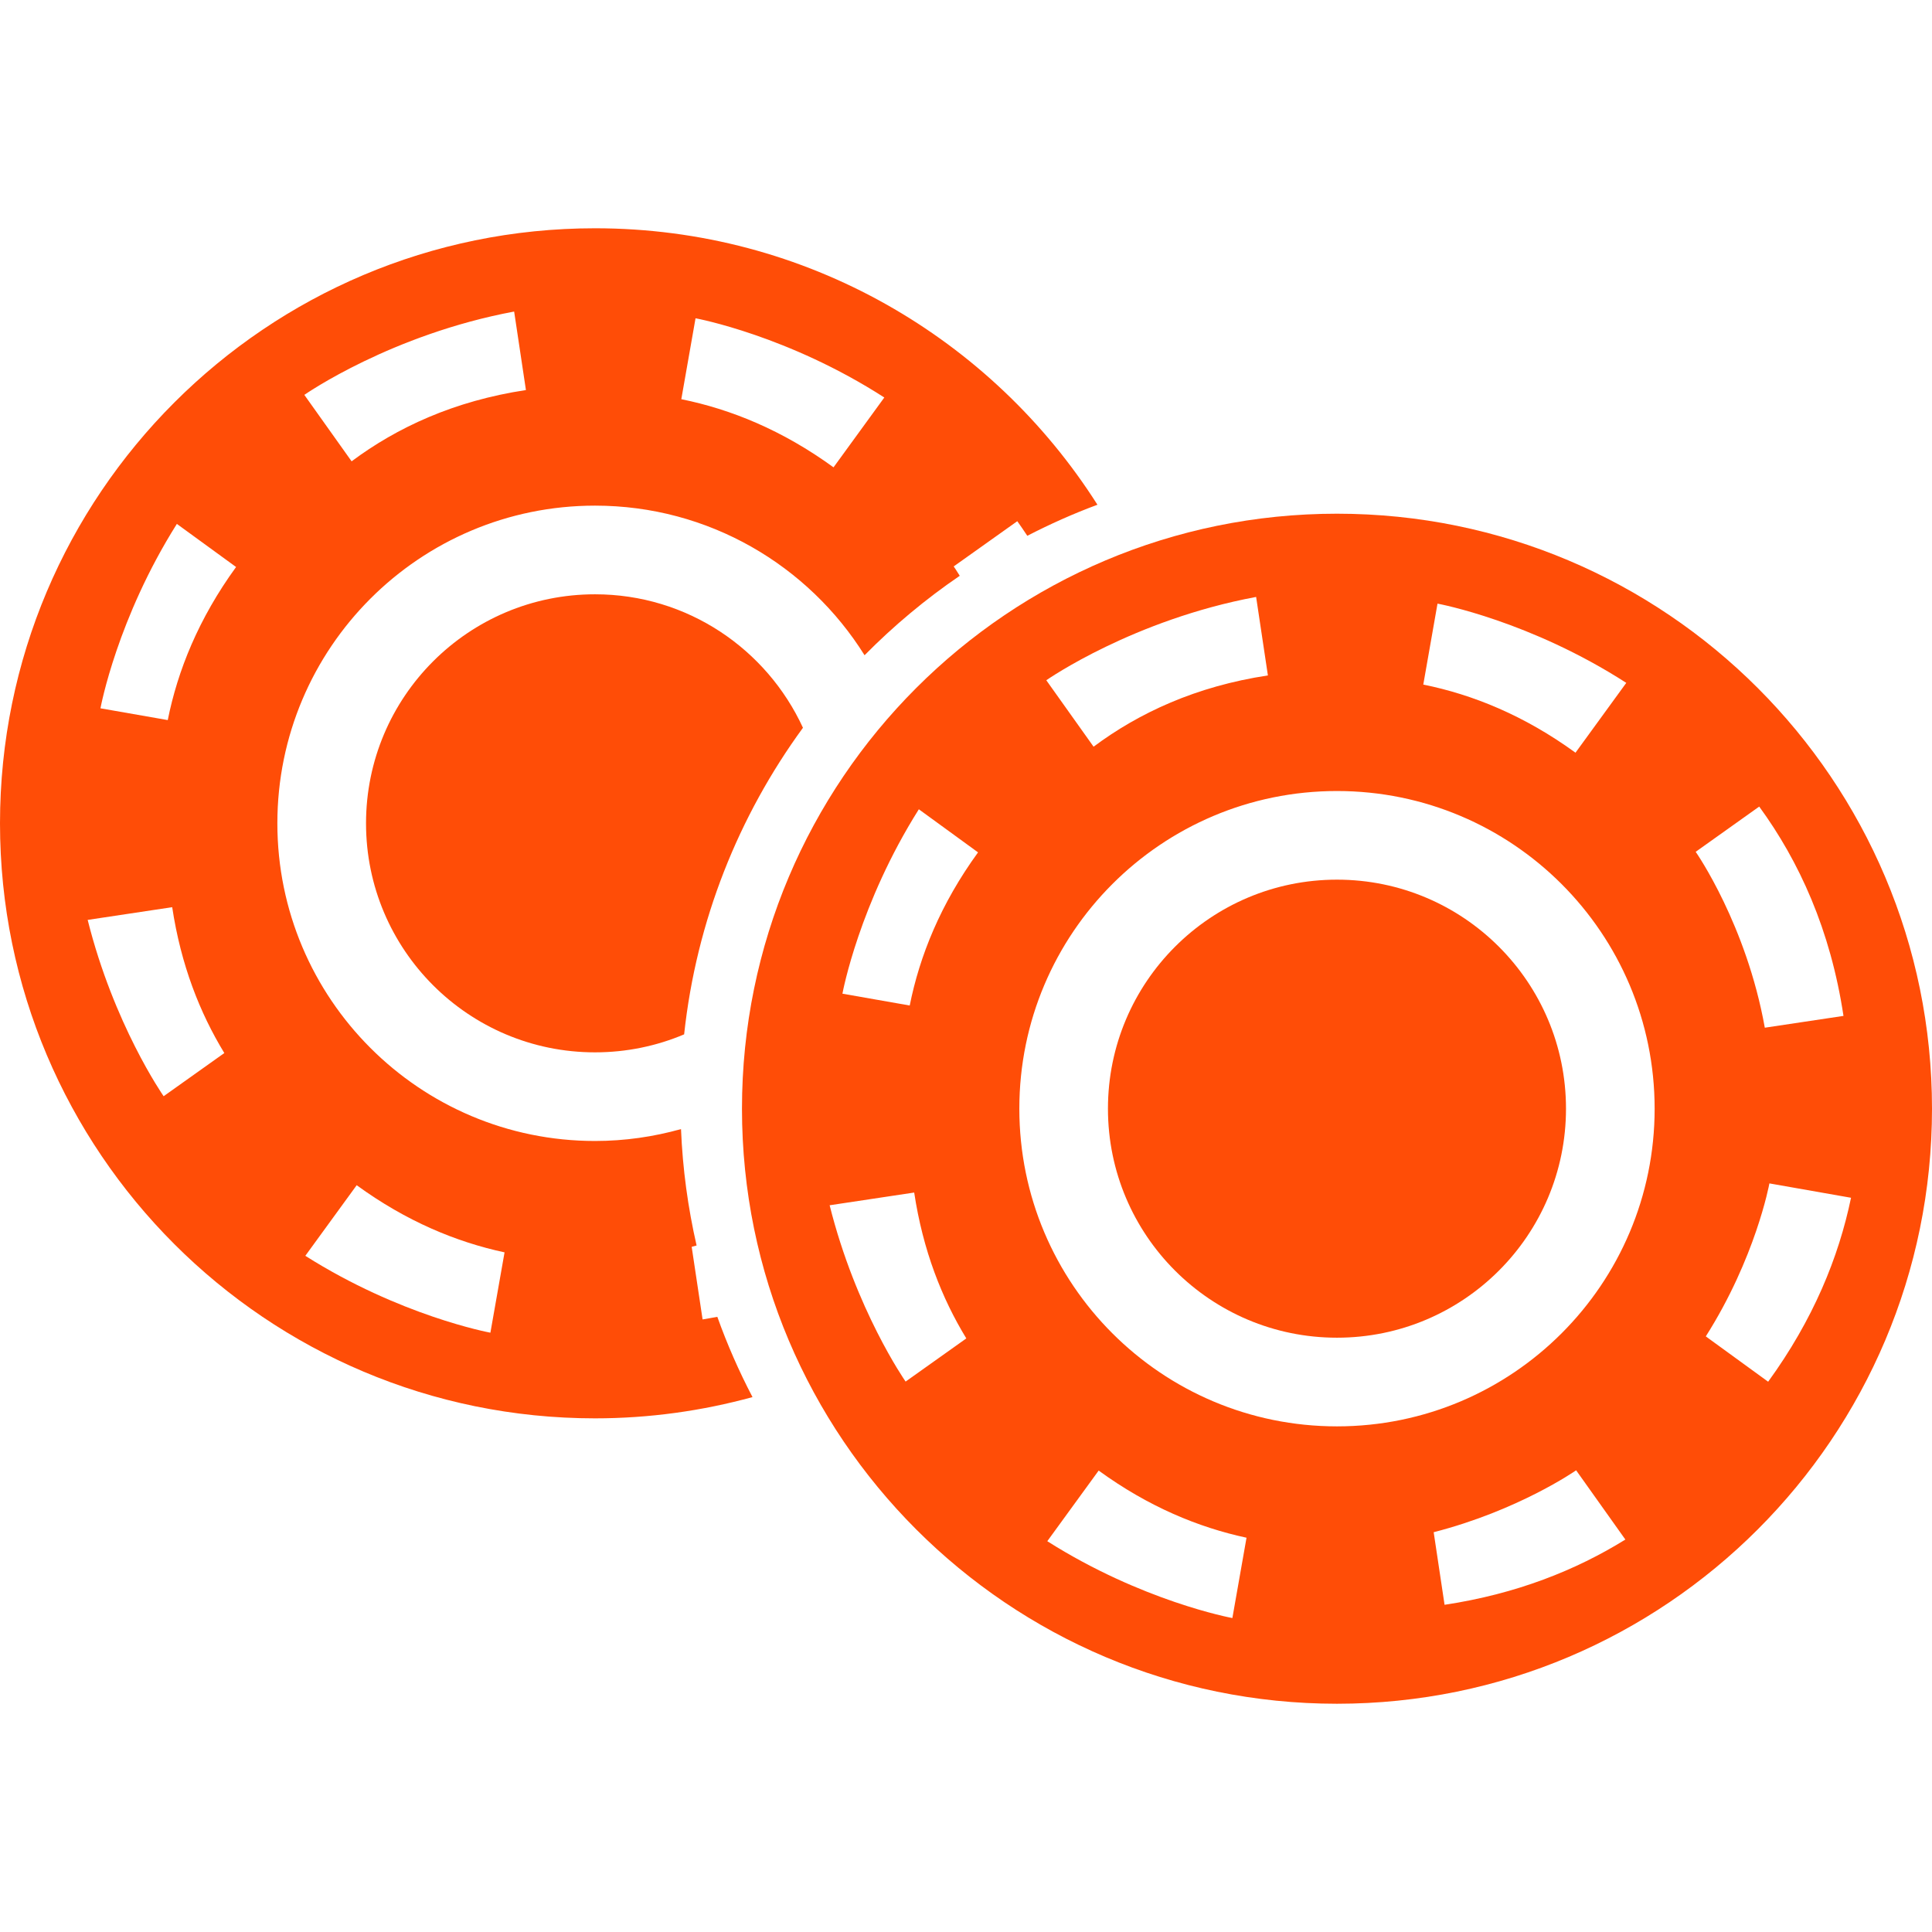 <?xml version="1.0" encoding="iso-8859-1"?>
<!DOCTYPE svg PUBLIC "-//W3C//DTD SVG 1.1//EN" "http://www.w3.org/Graphics/SVG/1.1/DTD/svg11.dtd">
<svg xmlns="http://www.w3.org/2000/svg" xmlns:xlink="http://www.w3.org/1999/xlink" version="1.1" id="Capa_1" x="0px" y="0px" width="512px" height="512px" viewBox="0 0 82.173 82.173" style="enable-background:new 0 0 82.173 82.173;" xml:space="preserve">
<g>
	<g>
		<path d="M56.865,21.849c-13.978,0-25.307,11.331-25.307,25.307s11.33,25.309,25.307,25.309c13.977,0,25.308-11.332,25.308-25.309    S70.842,21.849,56.865,21.849z M61.141,25.674c0.078,0.014,3.946,0.742,8.029,3.37l-2.16,2.97    c-2.177-1.583-4.373-2.473-6.474-2.897L61.141,25.674z M53.426,25.389l0.501,3.339c-3.06,0.462-5.489,1.595-7.414,3.031    l-2.011-2.826C44.57,28.886,48.205,26.363,53.426,25.389z M38.518,58.762c-0.043-0.061-2.118-3.054-3.231-7.499l3.596-0.541    c0.37,2.452,1.174,4.495,2.217,6.204L38.518,58.762z M38.693,42.767l-2.862-0.503c0.013-0.075,0.718-3.829,3.25-7.843l2.518,1.833    C40.006,38.445,39.116,40.653,38.693,42.767z M52.416,68.82c-0.076-0.015-3.848-0.721-7.872-3.269l2.185-3.004    c2.114,1.538,4.243,2.417,6.289,2.856L52.416,68.82z M61.441,68.256l-0.463-3.087c3.594-0.923,6.008-2.598,6.059-2.633    l2.094,2.945C67.023,66.787,64.492,67.796,61.441,68.256z M56.865,60.667c-7.461,0-13.51-6.05-13.51-13.511    c0-7.462,6.047-13.512,13.51-13.512c7.462,0,13.511,6.05,13.511,13.512C70.377,54.617,64.327,60.667,56.865,60.667z     M74.824,34.306c1.697,2.325,3.033,5.245,3.584,8.903l-3.346,0.502c-0.781-4.367-2.902-7.428-2.94-7.481L74.824,34.306z     M72.552,56.84c2.108-3.321,2.695-6.444,2.705-6.507l3.472,0.611c-0.526,2.539-1.611,5.191-3.525,7.824L72.552,56.84z" fill="#ff4d07"/>
		<circle cx="56.865" cy="47.155" r="9.741" fill="#ff4d07"/>
		<path d="M29.883,56.119l-0.464-3.088c0.071-0.019,0.139-0.037,0.209-0.057c-0.367-1.604-0.594-3.256-0.663-4.951    c-1.164,0.326-2.39,0.506-3.658,0.506c-7.461,0-13.51-6.051-13.51-13.511c0-7.462,6.048-13.512,13.51-13.512    c4.837,0,9.078,2.543,11.465,6.363c1.236-1.252,2.591-2.384,4.049-3.379c-0.152-0.246-0.249-0.389-0.258-0.398l2.705-1.924    c0.146,0.201,0.285,0.412,0.426,0.621c0.963-0.497,1.959-0.942,2.983-1.321c-4.489-7.066-12.379-11.759-21.37-11.759    C11.33,9.708,0,21.041,0,35.018c0,13.976,11.33,25.308,25.307,25.308c2.319,0,4.564-0.319,6.699-0.904    c-0.573-1.096-1.075-2.236-1.496-3.414C30.302,56.044,30.096,56.085,29.883,56.119z M29.583,13.537    c0.077,0.015,3.946,0.741,8.029,3.37l-2.16,2.97c-2.177-1.583-4.373-2.473-6.474-2.898L29.583,13.537z M21.868,13.251l0.501,3.339    c-3.06,0.462-5.489,1.595-7.414,3.031l-2.011-2.826C13.012,16.749,16.647,14.227,21.868,13.251z M6.96,46.625    c-0.043-0.061-2.118-3.055-3.231-7.499l3.595-0.541c0.37,2.452,1.175,4.495,2.217,6.204L6.96,46.625z M7.135,30.627l-2.862-0.501    c0.014-0.075,0.718-3.829,3.25-7.843l2.518,1.833C8.448,26.309,7.558,28.517,7.135,30.627z M20.858,56.683    c-0.076-0.015-3.847-0.722-7.872-3.27l2.185-3.003c2.113,1.538,4.243,2.418,6.289,2.856L20.858,56.683z" fill="#ff4d07"/>
		<path d="M15.568,35.019c0,5.379,4.36,9.74,9.74,9.74c1.344,0,2.625-0.272,3.79-0.765c0.521-4.839,2.321-9.3,5.054-13.04    c-1.541-3.348-4.917-5.677-8.843-5.677C19.928,25.276,15.568,29.638,15.568,35.019z" fill="#ff4d07"/>
	</g>
</g>
</svg>
